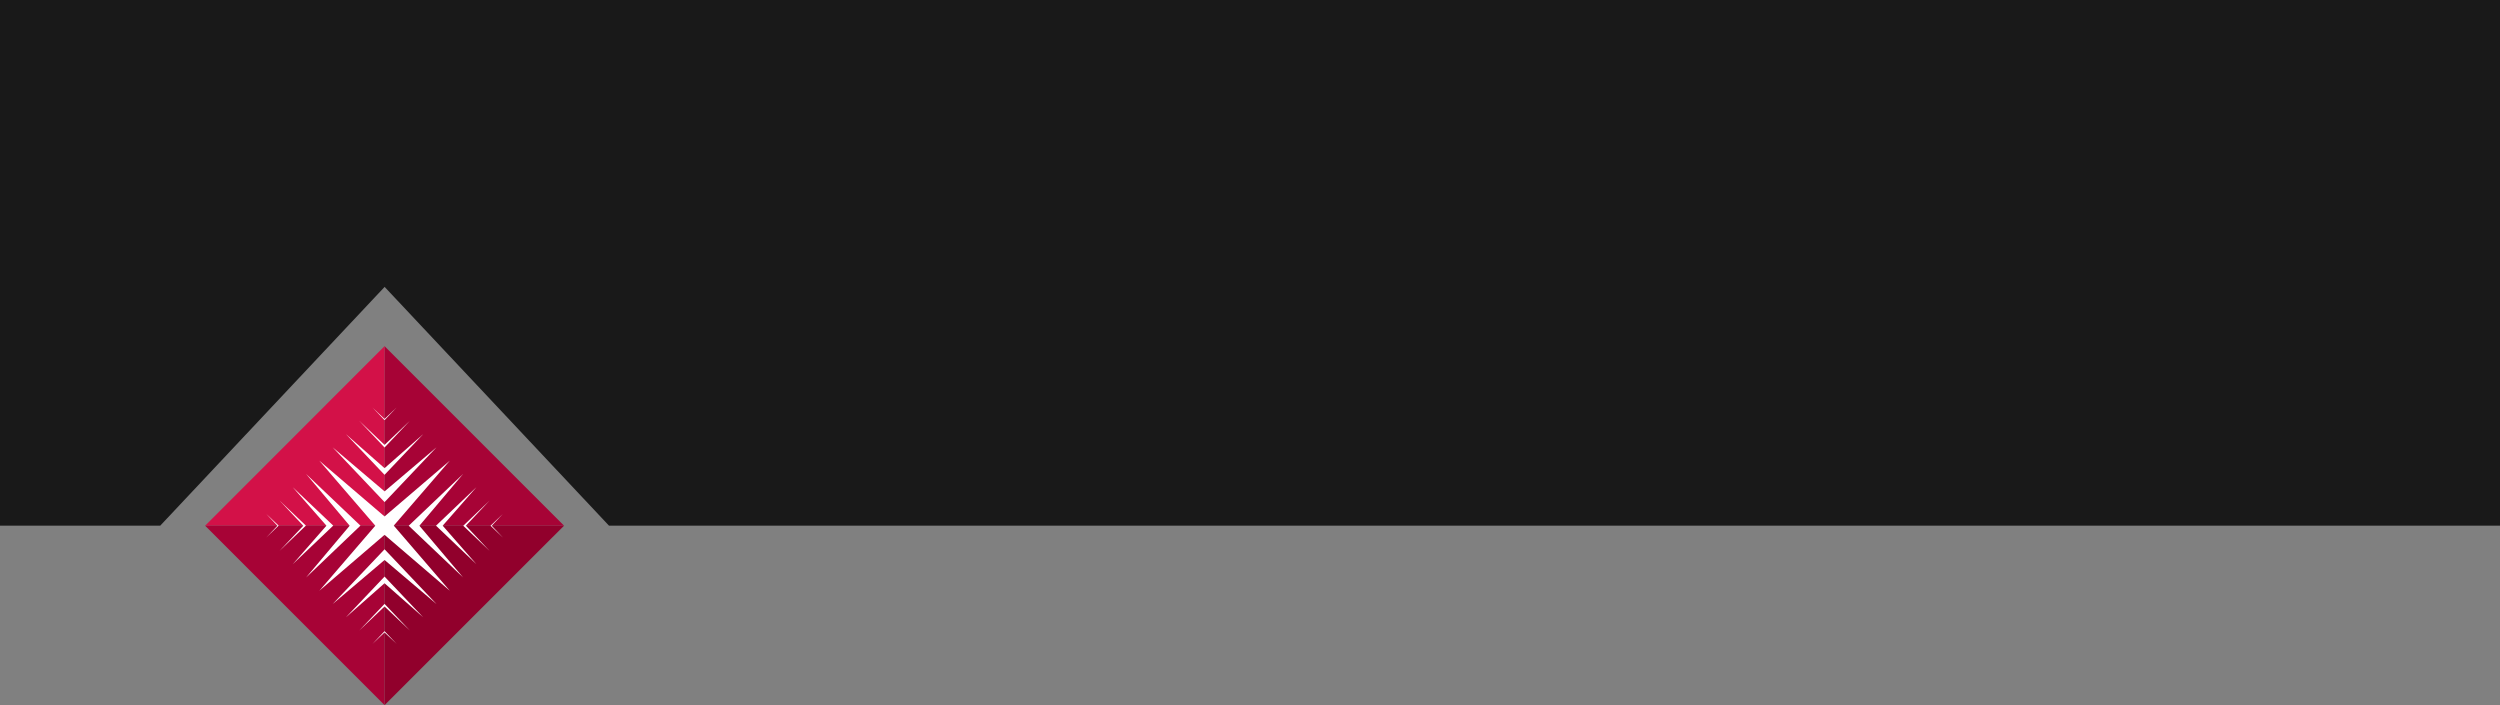 <svg xmlns="http://www.w3.org/2000/svg" width="390" height="110" viewBox="0 0 390 110">
  <rect x="0" y="0" width="390" height="110" fill="#808080" stroke="none"/>
  <g id="navbar" transform="translate(-12722 22071)">
    <path id="Exclusion_1" data-name="Exclusion 1" d="M390,82H95L60,44.755,25,82H0V0H390V82Z" transform="translate(12722 -22071)" fill="#191919"/>
    <g id="Group_69634" data-name="Group 69634" transform="translate(12753.998 -22017)">
      <path id="Path_1" data-name="Path 1" d="M157.647,52.876h-28V80.869Z" transform="translate(-101.653 -24.869)" fill="#91002c"/>
      <path id="Path_2" data-name="Path 2" d="M129.644,0V28.007h28Z" transform="translate(-101.653)" fill="#a70336"/>
      <path id="Path_3" data-name="Path 3" d="M104.789,0,76.8,28.007h27.991Z" transform="translate(-76.798)" fill="#d31148"/>
      <path id="Path_4" data-name="Path 4" d="M104.789,80.869V52.876H76.8Z" transform="translate(-76.798 -24.869)" fill="#a70336"/>
      <path id="Path_5" data-name="Path 5" d="M130.56,68.365l-8.1-8.542-8.1,8.542,8.1-6.871Z" transform="translate(-94.465 -28.136)" fill="#fff"/>
      <path id="Path_6" data-name="Path 6" d="M130.325,74.223l-6.035-6.358-6.029,6.358,6.029-5.316Z" transform="translate(-96.299 -31.919)" fill="#fff"/>
      <path id="Path_7" data-name="Path 7" d="M130.09,80.075l-3.958-4.165-3.955,4.165,3.955-3.757Z" transform="translate(-98.141 -35.703)" fill="#fff"/>
      <path id="Path_8" data-name="Path 8" d="M129.864,85.93l-1.893-1.985-1.884,1.985,1.884-1.782Z" transform="translate(-99.981 -39.482)" fill="#fff"/>
      <path id="Path_9" data-name="Path 9" d="M130.79,54.023,122.047,43.86l8.743-10.129-10.181,8.7-10.175-8.7,8.733,10.141-8.733,10.152L120.609,45.3Z" transform="translate(-92.618 -15.865)" fill="#fff"/>
      <path id="Path_10" data-name="Path 10" d="M96.726,51.221l-1.945-1.84,1.752,1.86-1.752,1.851Z" transform="translate(-85.256 -23.225)" fill="#fff"/>
      <path id="Path_11" data-name="Path 11" d="M102.828,49.376l-4.115-3.917,3.706,3.938-3.706,3.921Z" transform="translate(-87.105 -21.381)" fill="#fff"/>
      <path id="Path_12" data-name="Path 12" d="M108.924,47.535l-6.314-5.991,5.253,6L102.61,53.55Z" transform="translate(-88.938 -19.539)" fill="#fff"/>
      <path id="Path_13" data-name="Path 13" d="M115.014,45.7l-8.479-8.063,6.8,8.074-6.8,8.079Z" transform="translate(-90.784 -17.7)" fill="#fff"/>
      <path id="Path_14" data-name="Path 14" d="M160.857,51.241l1.941,1.851-1.753-1.851,1.753-1.86Z" transform="translate(-116.334 -23.225)" fill="#fff"/>
      <path id="Path_15" data-name="Path 15" d="M152.82,49.4l4.112,3.921-3.7-3.93,3.706-3.929Z" transform="translate(-112.553 -21.381)" fill="#fff"/>
      <path id="Path_16" data-name="Path 16" d="M144.8,47.546l6.3,6.005-5.259-6.005,5.259-6Z" transform="translate(-108.781 -19.539)" fill="#fff"/>
      <path id="Path_17" data-name="Path 17" d="M145.25,37.633l-8.491,8.083,8.491,8.07-6.823-8.07Z" transform="translate(-105 -17.7)" fill="#fff"/>
      <path id="Path_18" data-name="Path 18" d="M130.56,29.8l-8.1,6.872-8.1-6.872,8.1,8.547Z" transform="translate(-94.465 -14.017)" fill="#fff"/>
      <path id="Path_19" data-name="Path 19" d="M130.325,25.9l-6.035,5.313L118.261,25.9l6.029,6.352Z" transform="translate(-96.299 -12.179)" fill="#fff"/>
      <path id="Path_20" data-name="Path 20" d="M130.09,21.971l-3.958,3.76-3.955-3.76,3.955,4.175Z" transform="translate(-98.141 -10.333)" fill="#fff"/>
      <path id="Path_21" data-name="Path 21" d="M129.852,18.068l-1.881,1.784-1.883-1.784,1.883,1.977Z" transform="translate(-99.981 -8.498)" fill="#fff"/>
    </g>
  </g>
</svg>
